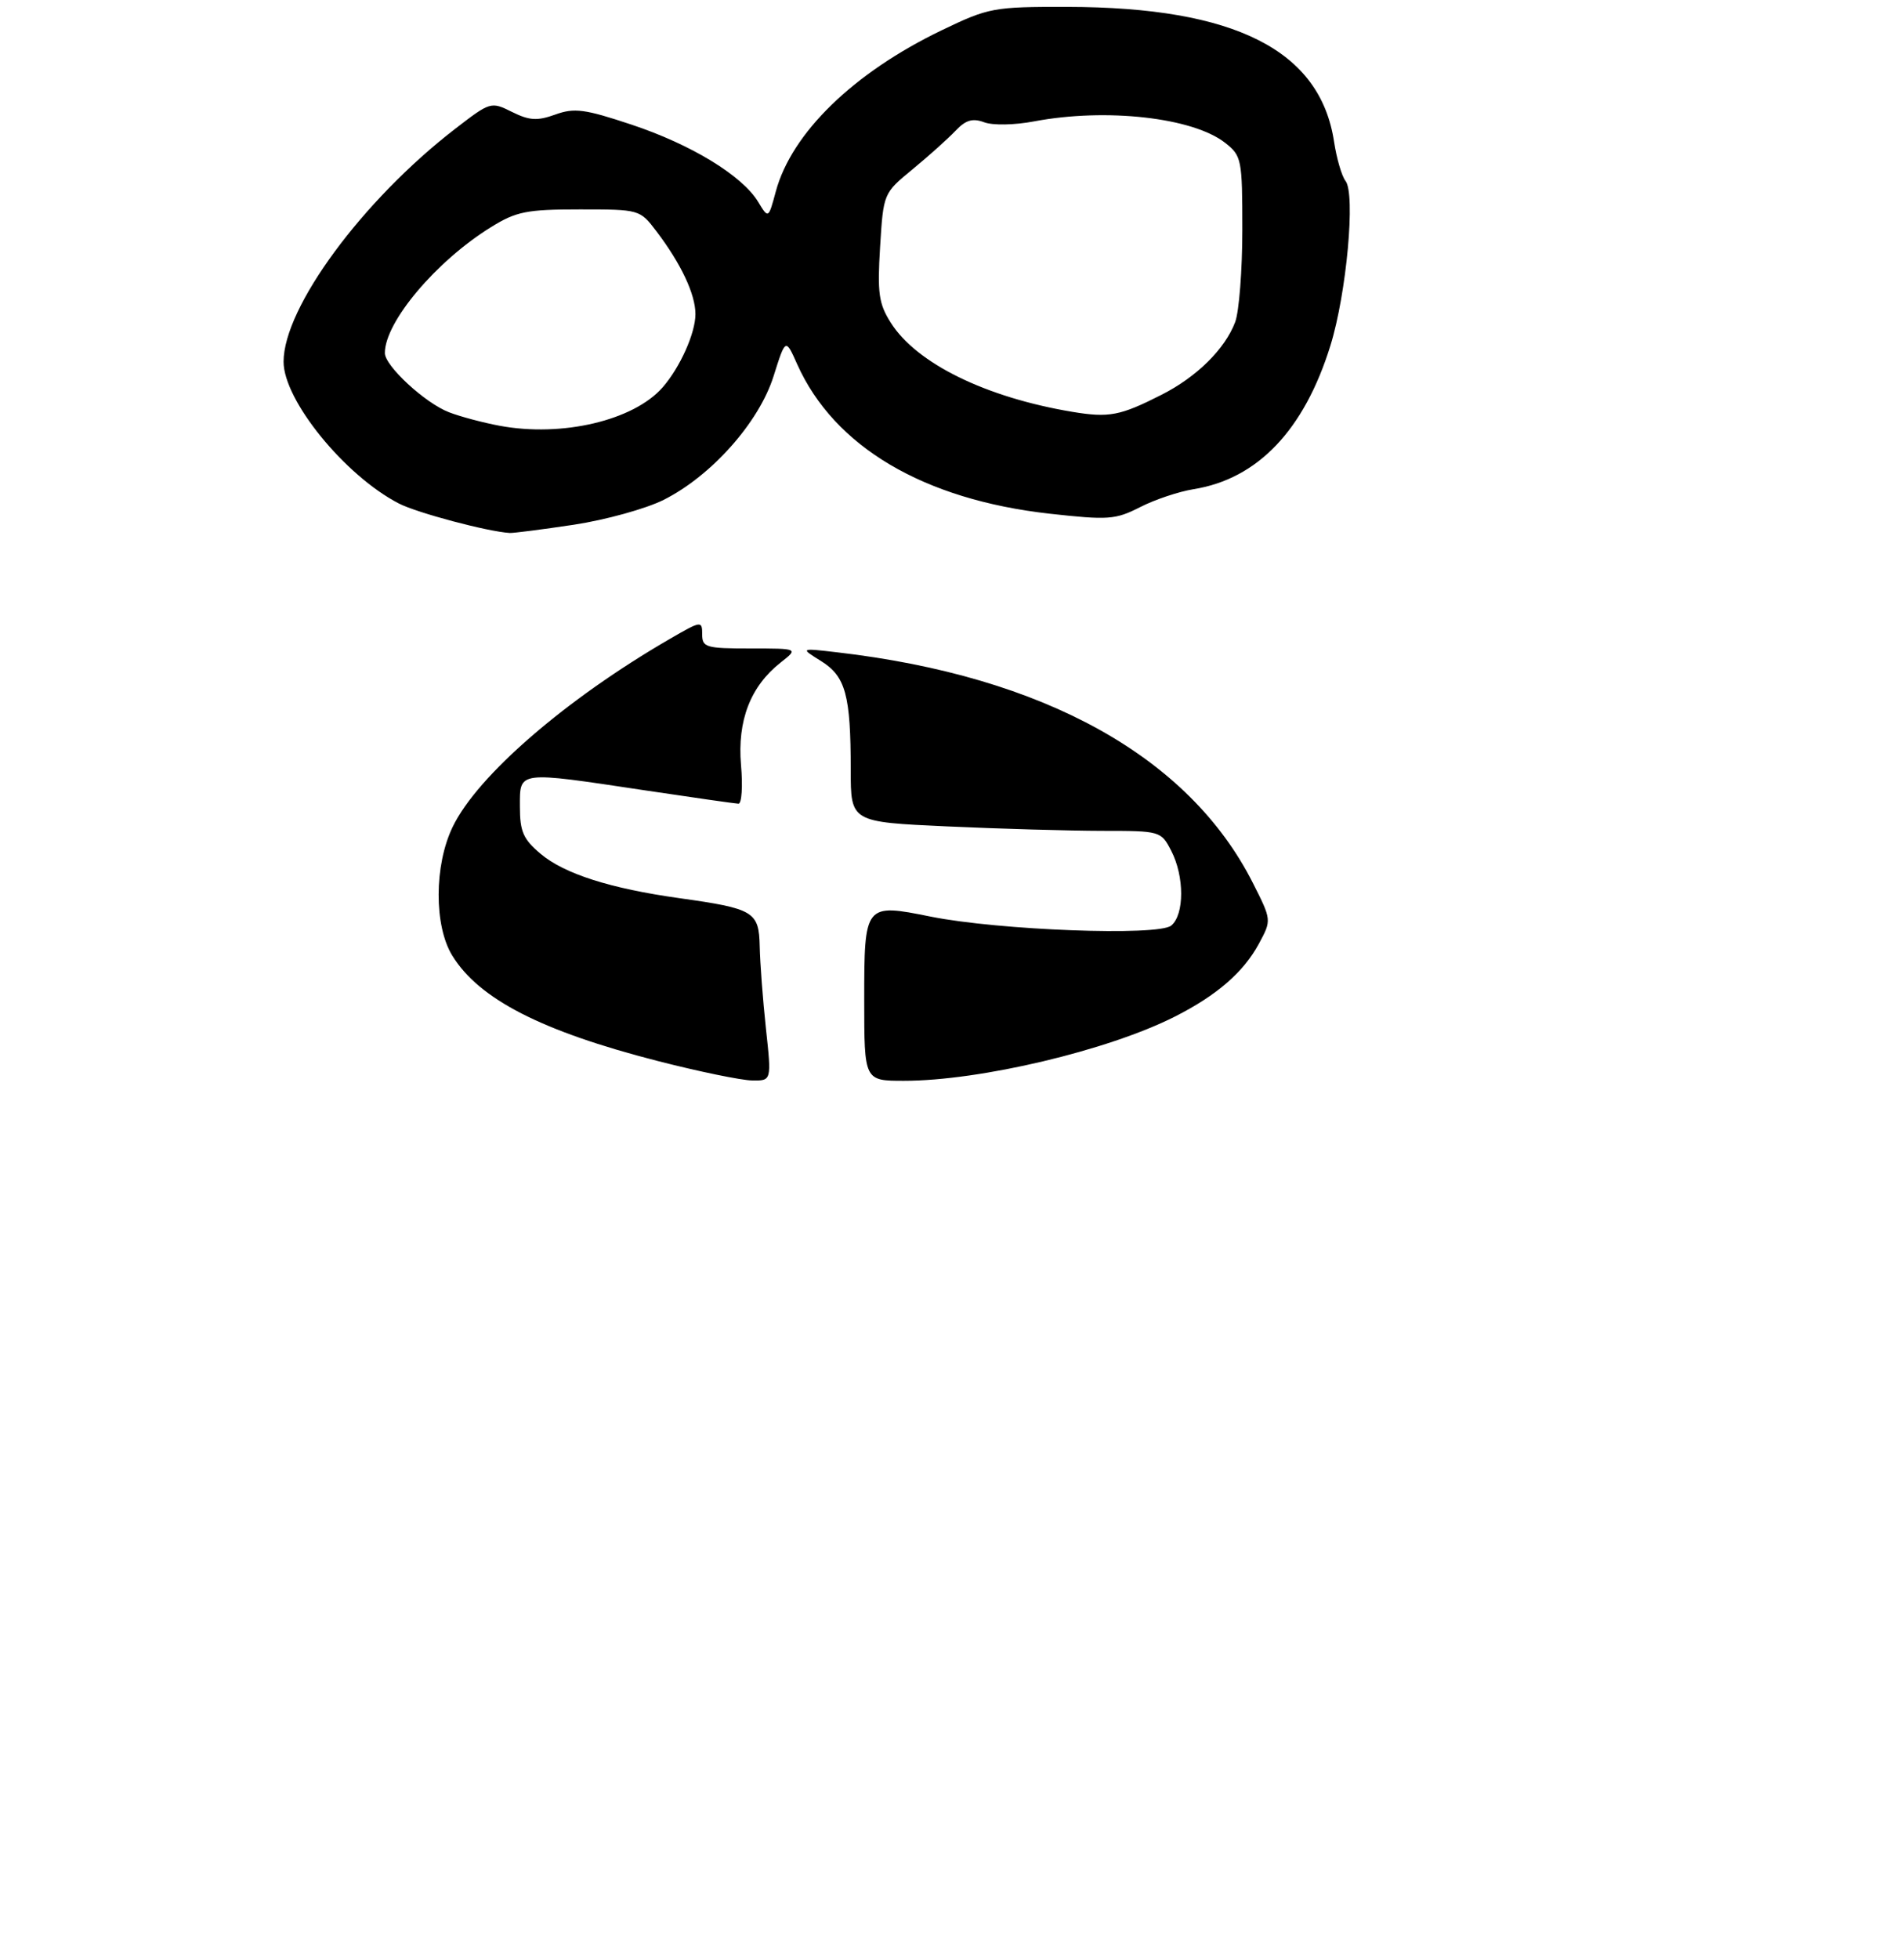 <?xml version="1.0" encoding="UTF-8" standalone="no"?>
<!DOCTYPE svg PUBLIC "-//W3C//DTD SVG 1.1//EN" "http://www.w3.org/Graphics/SVG/1.1/DTD/svg11.dtd" >
<svg xmlns="http://www.w3.org/2000/svg" xmlns:xlink="http://www.w3.org/1999/xlink" version="1.1" viewBox="0 0 282 290">
 <g >
 <path fill="currentColor"
d=" M 85.00 77.68 C 89.67 76.97 95.66 75.32 98.29 74.00 C 105.36 70.46 112.41 62.54 114.57 55.70 C 116.35 50.06 116.35 50.06 118.07 53.92 C 123.55 66.14 136.77 73.96 155.48 76.05 C 164.14 77.01 165.20 76.94 168.85 75.08 C 171.03 73.96 174.60 72.77 176.78 72.42 C 186.27 70.90 193.16 63.68 197.05 51.15 C 199.44 43.44 200.79 28.69 199.28 26.78 C 198.73 26.08 197.97 23.48 197.59 21.00 C 195.54 7.44 182.93 1.06 158.10 1.02 C 147.13 1.00 146.44 1.13 139.46 4.49 C 126.42 10.76 117.24 19.68 114.90 28.36 C 113.81 32.40 113.81 32.40 112.28 29.87 C 109.92 25.99 102.36 21.38 93.50 18.44 C 86.59 16.14 85.06 15.94 82.24 16.96 C 79.57 17.92 78.41 17.85 75.83 16.57 C 72.72 15.02 72.63 15.05 67.39 19.09 C 53.69 29.66 42.00 45.52 42.00 53.55 C 42.00 59.25 51.06 70.39 59.06 74.53 C 61.75 75.92 72.24 78.71 75.50 78.90 C 76.05 78.93 80.33 78.38 85.00 77.68 Z  M 97.37 157.06 C 80.21 152.65 70.97 147.92 67.00 141.49 C 64.27 137.08 64.29 128.09 67.05 122.40 C 70.72 114.81 83.83 103.48 99.25 94.56 C 103.86 91.89 104.00 91.87 104.00 93.90 C 104.00 95.84 104.56 96.00 111.13 96.00 C 118.27 96.00 118.27 96.00 115.61 98.09 C 111.15 101.60 109.19 106.67 109.75 113.25 C 110.03 116.41 109.85 118.99 109.37 118.98 C 108.89 118.96 102.65 118.07 95.50 117.00 C 76.52 114.15 77.00 114.09 77.00 119.41 C 77.00 123.11 77.50 124.24 80.07 126.40 C 83.58 129.36 90.38 131.53 100.59 132.96 C 111.67 134.51 112.41 134.95 112.52 140.10 C 112.57 142.52 112.98 147.99 113.44 152.25 C 114.28 160.00 114.28 160.00 111.39 159.95 C 109.80 159.93 103.49 158.63 97.37 157.06 Z  M 128.00 148.05 C 128.00 133.80 128.06 133.72 137.82 135.69 C 147.91 137.72 171.56 138.61 173.47 137.02 C 175.43 135.40 175.43 129.74 173.47 125.95 C 171.96 123.03 171.87 123.00 163.22 123.00 C 158.43 122.99 148.09 122.70 140.25 122.34 C 126.00 121.69 126.00 121.69 126.00 113.97 C 126.00 102.89 125.25 100.13 121.60 97.86 C 118.50 95.93 118.50 95.93 124.00 96.57 C 154.64 100.12 176.11 112.03 185.56 130.71 C 188.34 136.21 188.34 136.21 186.47 139.68 C 184.19 143.91 180.26 147.33 174.02 150.49 C 164.13 155.50 145.15 160.00 133.89 160.00 C 128.00 160.00 128.00 160.00 128.00 148.05 Z  M 74.00 63.03 C 71.53 62.57 68.15 61.67 66.50 61.03 C 62.95 59.66 57.00 54.17 57.00 52.26 C 57.00 47.66 64.61 38.64 72.73 33.62 C 76.46 31.31 78.01 31.00 85.86 31.00 C 94.73 31.00 94.77 31.01 97.23 34.25 C 100.87 39.04 103.00 43.56 103.00 46.50 C 103.00 49.32 100.72 54.40 98.13 57.36 C 93.82 62.26 83.23 64.75 74.00 63.03 Z  M 158.83 60.97 C 146.00 58.83 135.74 53.80 131.93 47.77 C 130.15 44.96 129.93 43.39 130.35 36.56 C 130.84 28.61 130.84 28.61 135.16 25.06 C 137.54 23.10 140.39 20.55 141.50 19.38 C 143.02 17.77 144.04 17.46 145.76 18.10 C 147.03 18.58 150.26 18.52 153.15 17.97 C 163.83 15.95 176.68 17.39 181.46 21.15 C 183.90 23.07 184.00 23.57 184.00 34.01 C 184.00 39.98 183.52 46.14 182.94 47.68 C 181.43 51.68 177.23 55.82 172.00 58.46 C 165.89 61.56 164.25 61.87 158.83 60.97 Z "/>
</g>
</svg>
